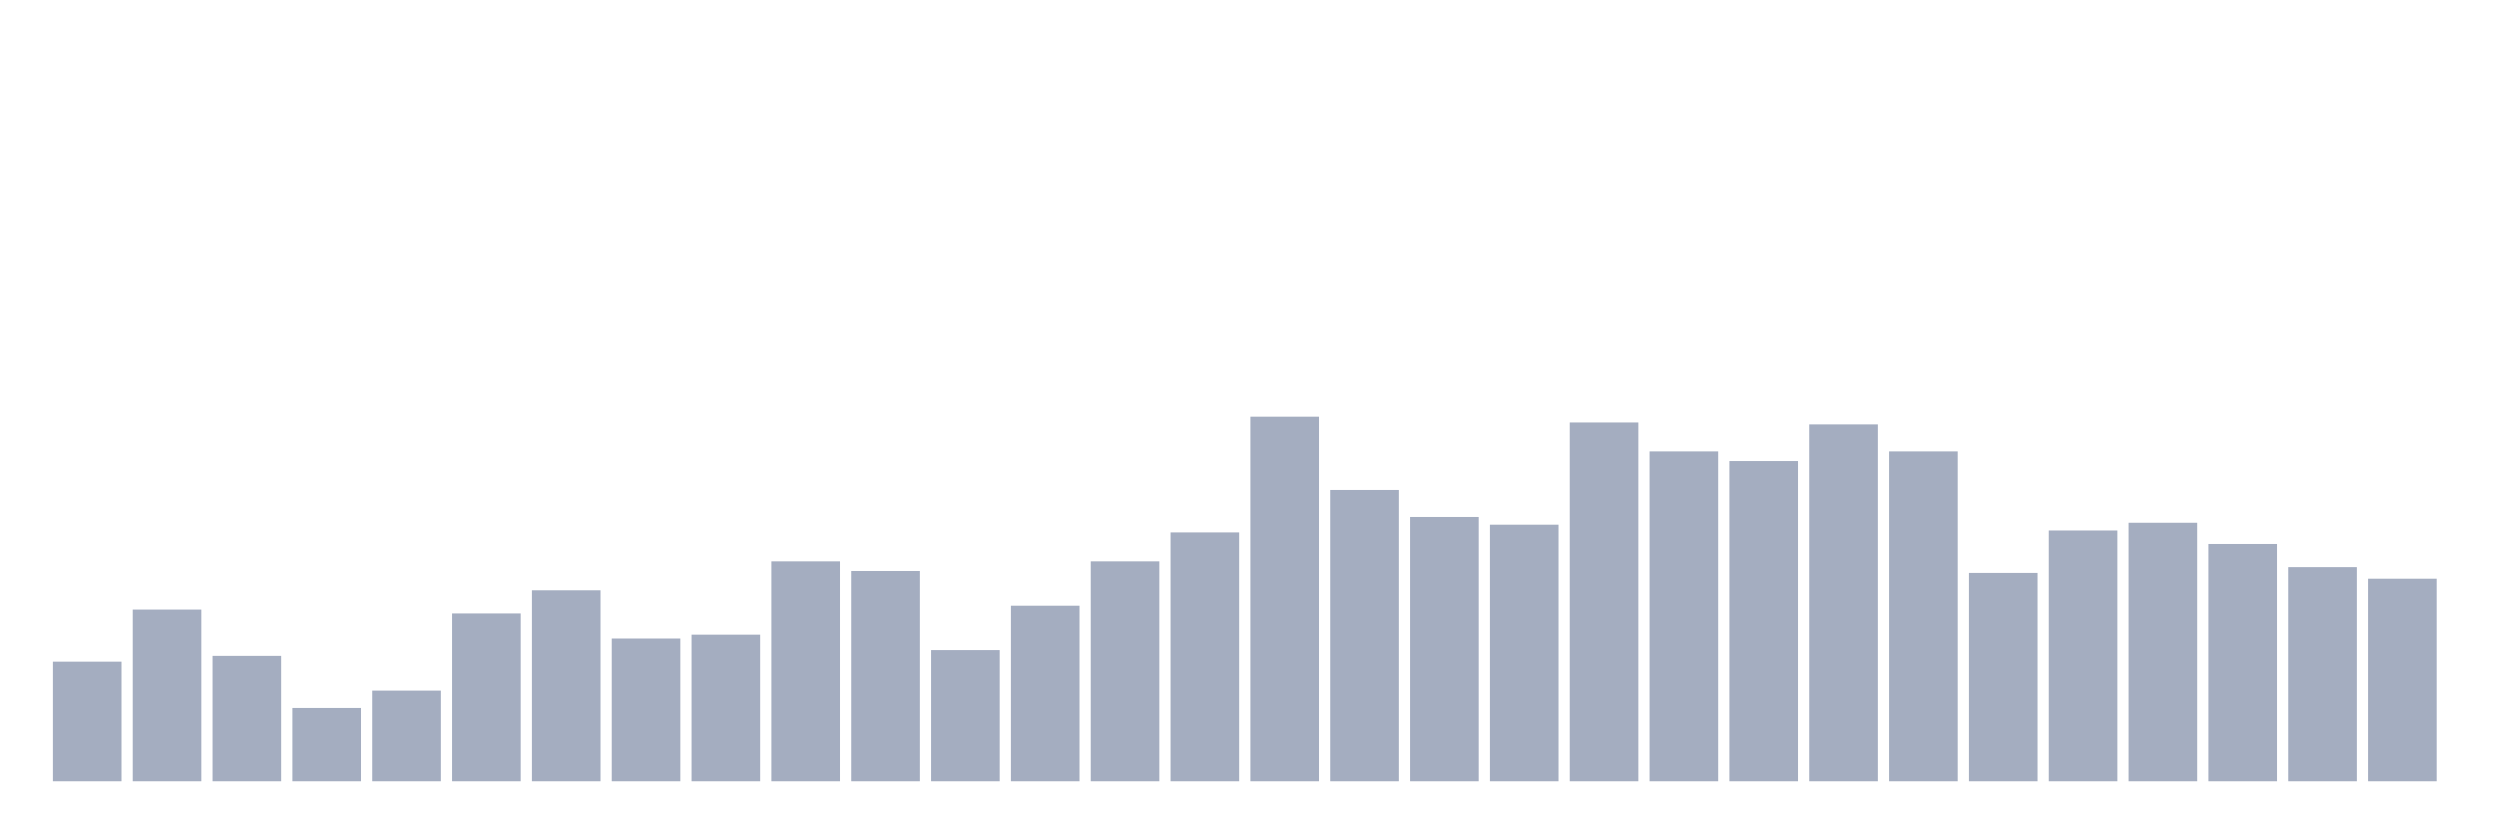 <svg xmlns="http://www.w3.org/2000/svg" viewBox="0 0 480 160"><g transform="translate(10,10)"><rect class="bar" x="0.153" width="13.175" y="117.037" height="22.963" fill="rgb(164,173,192)"></rect><rect class="bar" x="15.482" width="13.175" y="107.037" height="32.963" fill="rgb(164,173,192)"></rect><rect class="bar" x="30.81" width="13.175" y="115.926" height="24.074" fill="rgb(164,173,192)"></rect><rect class="bar" x="46.138" width="13.175" y="125.926" height="14.074" fill="rgb(164,173,192)"></rect><rect class="bar" x="61.466" width="13.175" y="122.593" height="17.407" fill="rgb(164,173,192)"></rect><rect class="bar" x="76.794" width="13.175" y="107.778" height="32.222" fill="rgb(164,173,192)"></rect><rect class="bar" x="92.123" width="13.175" y="103.333" height="36.667" fill="rgb(164,173,192)"></rect><rect class="bar" x="107.451" width="13.175" y="112.593" height="27.407" fill="rgb(164,173,192)"></rect><rect class="bar" x="122.779" width="13.175" y="111.852" height="28.148" fill="rgb(164,173,192)"></rect><rect class="bar" x="138.107" width="13.175" y="97.778" height="42.222" fill="rgb(164,173,192)"></rect><rect class="bar" x="153.436" width="13.175" y="99.63" height="40.37" fill="rgb(164,173,192)"></rect><rect class="bar" x="168.764" width="13.175" y="114.815" height="25.185" fill="rgb(164,173,192)"></rect><rect class="bar" x="184.092" width="13.175" y="106.296" height="33.704" fill="rgb(164,173,192)"></rect><rect class="bar" x="199.42" width="13.175" y="97.778" height="42.222" fill="rgb(164,173,192)"></rect><rect class="bar" x="214.748" width="13.175" y="92.222" height="47.778" fill="rgb(164,173,192)"></rect><rect class="bar" x="230.077" width="13.175" y="70" height="70" fill="rgb(164,173,192)"></rect><rect class="bar" x="245.405" width="13.175" y="84.074" height="55.926" fill="rgb(164,173,192)"></rect><rect class="bar" x="260.733" width="13.175" y="89.259" height="50.741" fill="rgb(164,173,192)"></rect><rect class="bar" x="276.061" width="13.175" y="90.741" height="49.259" fill="rgb(164,173,192)"></rect><rect class="bar" x="291.39" width="13.175" y="71.111" height="68.889" fill="rgb(164,173,192)"></rect><rect class="bar" x="306.718" width="13.175" y="76.667" height="63.333" fill="rgb(164,173,192)"></rect><rect class="bar" x="322.046" width="13.175" y="78.519" height="61.481" fill="rgb(164,173,192)"></rect><rect class="bar" x="337.374" width="13.175" y="71.481" height="68.519" fill="rgb(164,173,192)"></rect><rect class="bar" x="352.702" width="13.175" y="76.667" height="63.333" fill="rgb(164,173,192)"></rect><rect class="bar" x="368.031" width="13.175" y="100" height="40" fill="rgb(164,173,192)"></rect><rect class="bar" x="383.359" width="13.175" y="91.852" height="48.148" fill="rgb(164,173,192)"></rect><rect class="bar" x="398.687" width="13.175" y="90.37" height="49.63" fill="rgb(164,173,192)"></rect><rect class="bar" x="414.015" width="13.175" y="94.444" height="45.556" fill="rgb(164,173,192)"></rect><rect class="bar" x="429.344" width="13.175" y="98.889" height="41.111" fill="rgb(164,173,192)"></rect><rect class="bar" x="444.672" width="13.175" y="101.111" height="38.889" fill="rgb(164,173,192)"></rect></g></svg>